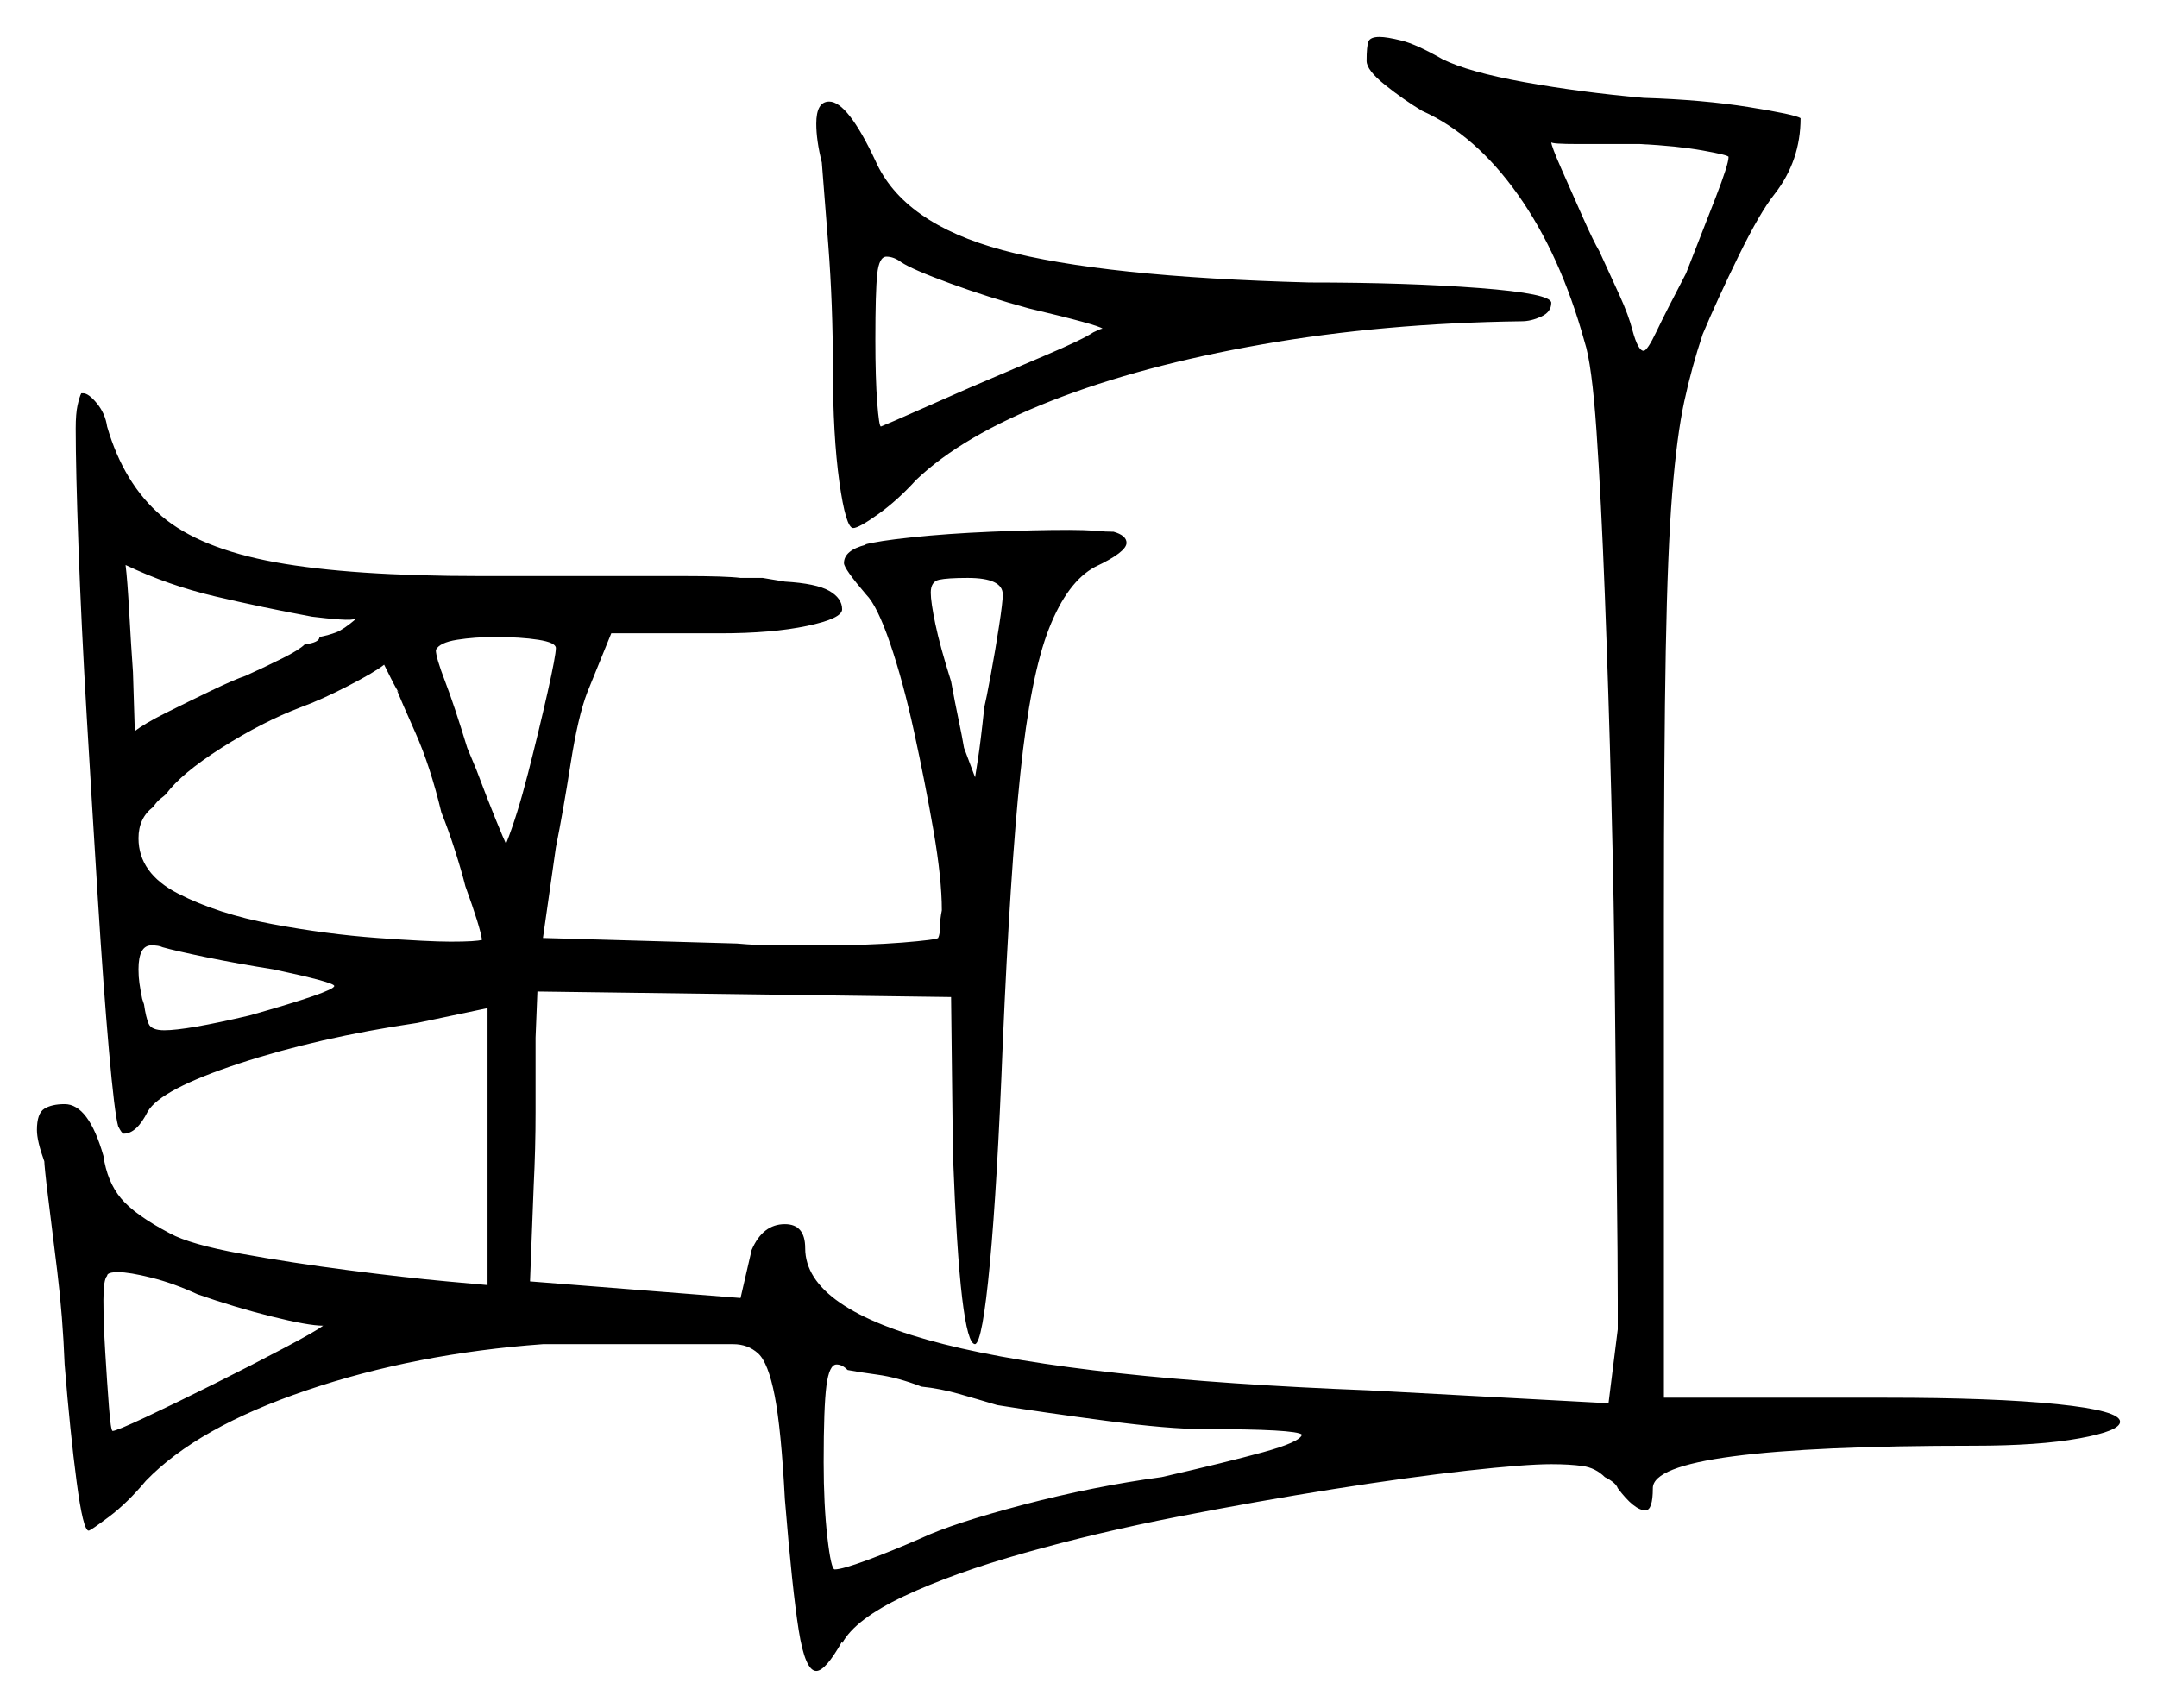 <svg xmlns="http://www.w3.org/2000/svg" width="584.0" height="462.5" viewBox="0 0 584.0 462.5"><path d="M87.5 359.0Q83.5 359.0 73.5 356.5Q63.5 354.0 53.5 350.5Q47.0 347.5 41.0 346.0Q35.0 344.5 32.0 344.5Q29.0 344.5 29.0 345.5Q28.0 346.5 28.0 352.0Q28.0 358.0 28.5 366.25Q29.0 374.5 29.5 381.0Q30.0 387.5 30.5 387.5Q31.5 387.5 39.5 383.75Q47.5 380.0 58.0 374.75Q68.5 369.5 77.0 365.0Q85.5 360.5 87.5 359.0ZM74.0 262.5Q64.5 261.0 56.0 259.25Q47.5 257.5 44.0 256.5Q43.0 256.0 41.0 256.0Q37.5 256.0 37.5 262.5Q37.5 264.5 37.75 266.25Q38.0 268.0 38.5 270.5L39.0 272.0Q39.5 275.5 40.25 277.25Q41.0 279.0 44.5 279.0Q47.5 279.0 53.25 278.0Q59.0 277.0 67.5 275.0Q90.5 268.5 90.5 267.0Q90.5 266.0 74.0 262.5ZM96.5 167.5Q95.5 168.0 92.0 167.75Q88.5 167.5 84.5 167.0Q71.0 164.5 58.25 161.5Q45.5 158.5 34.0 153.0Q34.5 157.0 35.0 166.0Q35.5 175.0 36.0 182.0L36.5 198.0Q39.0 196.0 45.0 193.0Q51.0 190.0 57.25 187.0Q63.5 184.0 66.5 183.0Q72.0 180.5 76.5 178.25Q81.0 176.0 82.5 174.5Q86.5 174.0 86.5 172.5Q89.0 172.0 91.0 171.25Q93.0 170.5 96.5 167.5ZM119.5 220.0Q116.5 207.5 112.5 198.5Q108.5 189.5 107.5 187.0L108.0 187.5Q107.5 187.0 105.75 183.5Q104.0 180.0 104.0 180.0Q101.5 182.0 94.25 185.75Q87.0 189.5 81.5 191.5Q71.0 195.5 60.0 202.5Q49.0 209.5 45.0 215.0Q44.5 215.5 43.5 216.25Q42.5 217.0 41.5 218.5Q37.5 221.5 37.5 227.0Q37.5 236.5 48.25 242.0Q59.0 247.5 73.75 250.25Q88.5 253.0 102.25 254.0Q116.0 255.0 122.0 255.0Q129.0 255.0 130.5 254.5Q130.0 251.0 126.0 240.0Q125.0 236.0 123.25 230.5Q121.5 225.0 119.5 220.0ZM150.5 175.5Q150.5 174.0 145.75 173.25Q141.0 172.5 134.0 172.5Q128.5 172.5 123.75 173.25Q119.0 174.0 118.0 176.0Q118.0 178.0 120.5 184.5Q123.0 191.0 126.5 202.5L129.0 208.5Q132.0 216.5 134.25 222.0Q136.5 227.5 137.0 228.5Q140.0 221.0 143.0 209.25Q146.0 197.5 148.25 187.5Q150.5 177.5 150.5 175.5ZM266.5 191.5Q267.0 189.5 268.25 182.75Q269.5 176.0 270.5 169.5Q271.5 163.0 271.5 161.0Q271.5 156.5 262.0 156.5Q256.5 156.5 254.25 157.0Q252.0 157.5 252.0 160.5Q252.0 163.0 253.25 169.0Q254.5 175.0 257.5 184.5Q258.5 190.0 259.5 194.75Q260.5 199.5 261.0 202.5Q262.5 206.5 263.25 208.5Q264.0 210.5 264.0 210.5Q264.0 210.5 264.75 205.75Q265.5 201.0 266.5 191.5ZM278.5 83.5Q267.5 80.5 257.25 76.75Q247.0 73.0 244.0 71.0Q242.0 69.5 240.0 69.5Q238.0 69.5 237.5 74.25Q237.0 79.0 237.0 92.0Q237.0 102.5 237.5 109.0Q238.0 115.5 238.5 115.5Q241.0 114.5 247.75 111.5Q254.5 108.5 262.5 105.0Q273.0 100.5 283.0 96.25Q293.0 92.0 296.0 90.0Q298.0 89.0 298.5 89.0Q297.5 88.0 278.5 83.5ZM468.0 42.5Q468.0 42.0 461.0 40.75Q454.0 39.5 444.0 39.0Q434.5 39.0 427.25 39.0Q420.0 39.0 420.0 38.5Q420.0 39.5 422.75 45.75Q425.5 52.0 428.5 58.75Q431.5 65.5 433.0 68.0Q436.0 74.5 438.5 80.0Q441.0 85.5 442.0 89.5Q443.5 95.0 445.0 95.0Q446.0 95.0 448.5 89.75Q451.0 84.5 456.5 74.0Q461.0 62.5 464.5 53.5Q468.0 44.5 468.0 42.5ZM270.0 380.5Q265.0 379.0 259.75 377.5Q254.5 376.0 249.5 375.5Q243.0 373.0 237.5 372.25Q232.0 371.5 229.5 371.0Q228.0 369.5 226.5 369.5Q224.5 369.5 223.75 375.25Q223.0 381.0 223.0 396.0Q223.0 407.5 224.0 416.25Q225.0 425.0 226.0 425.0Q228.0 425.0 234.75 422.5Q241.5 420.0 249.5 416.5Q258.0 412.5 277.0 407.5Q296.0 402.5 314.5 400.0Q332.0 396.0 342.0 393.25Q352.0 390.5 352.5 388.5Q351.0 387.0 326.0 387.0Q316.5 387.0 299.5 384.75Q282.5 382.5 270.0 380.5ZM370.0 16.5Q370.0 12.5 370.5 11.25Q371.0 10.0 373.5 10.0Q375.5 10.0 379.5 11.0Q383.5 12.0 390.5 16.0Q397.5 19.5 412.75 22.25Q428.0 25.0 445.0 26.5Q461.0 27.0 473.5 29.0Q486.0 31.0 487.5 32.0Q487.5 43.5 480.5 52.5Q476.5 57.5 470.75 69.25Q465.0 81.0 461.0 90.5Q458.0 99.5 456.0 108.75Q454.0 118.0 452.75 133.5Q451.5 149.0 451.0 176.25Q450.5 203.5 450.5 248.0V378.5H510.5Q540.0 378.5 557.0 380.25Q574.0 382.0 574.0 385.0Q574.0 387.5 563.0 389.5Q552.0 391.5 534.5 391.5Q447.5 391.5 447.5 403.0Q447.5 409.0 445.5 409.0Q442.5 409.0 438.0 403.0Q437.5 401.5 434.5 400.0Q432.0 397.5 428.5 397.0Q425.0 396.5 420.0 396.5Q413.0 396.5 397.25 398.25Q381.5 400.0 361.0 403.25Q340.5 406.5 318.75 410.75Q297.0 415.0 277.5 420.5Q258.0 426.0 244.75 432.25Q231.5 438.5 228.0 445.0V444.5Q223.5 452.5 221.0 452.5Q218.0 452.5 216.25 441.5Q214.5 430.5 212.5 406.0Q211.5 387.0 209.75 378.0Q208.0 369.0 205.25 366.5Q202.5 364.0 198.5 364.0H147.0Q112.5 366.5 83.0 376.5Q53.5 386.5 39.5 401.0Q34.5 407.0 29.5 410.75Q24.5 414.5 24.0 414.5Q22.5 414.5 20.75 401.25Q19.0 388.0 17.5 369.5Q17.0 356.5 15.5 344.25Q14.0 332.0 13.0 324.0Q12.5 320.0 12.25 317.5Q12.0 315.0 12.0 314.5Q10.0 309.0 10.0 306.0Q10.0 301.5 12.0 300.25Q14.0 299.0 17.5 299.0Q24.0 299.0 28.0 313.0Q29.0 320.0 32.75 324.5Q36.5 329.0 46.0 334.0Q51.5 337.0 65.25 339.5Q79.0 342.0 94.5 344.0Q110.0 346.0 121.0 347.0Q132.0 348.0 132.0 348.0V273.0L113.0 277.0Q86.0 281.0 64.75 288.0Q43.5 295.0 40.0 301.0Q37.0 307.0 33.5 307.0Q33.0 307.0 32.0 305.0Q31.0 301.5 29.5 284.5Q28.0 267.5 26.5 243.5Q25.0 219.5 23.5 194.25Q22.0 169.0 21.25 148.0Q20.5 127.0 20.5 116.0Q20.5 112.0 21.0 109.75Q21.5 107.5 22.0 106.5H22.5Q24.0 106.5 26.25 109.25Q28.5 112.0 29.0 115.5Q33.5 131.0 43.75 139.75Q54.0 148.5 74.5 152.25Q95.0 156.0 130.0 156.0Q144.5 156.0 159.25 156.0Q174.0 156.0 185.25 156.0Q196.5 156.0 200.5 156.5H206.5L212.5 157.5Q221.0 158.0 224.5 160.0Q228.0 162.0 228.0 165.0Q228.0 167.5 218.5 169.5Q209.0 171.5 195.0 171.5H165.5L159.0 187.5Q156.5 194.0 154.5 206.75Q152.5 219.5 150.5 229.5L147.0 254.0L199.5 255.5Q205.0 256.0 210.5 256.0Q216.0 256.0 221.5 256.0Q235.0 256.0 244.25 255.25Q253.5 254.5 254.0 254.0Q254.5 253.0 254.5 251.0Q254.5 249.0 255.0 246.5Q255.0 238.0 252.75 225.0Q250.5 212.0 247.5 198.25Q244.5 184.5 241.0 174.25Q237.5 164.0 234.5 161.0Q228.5 154.0 228.5 152.5Q228.5 149.0 234.5 147.5H234.0Q237.5 146.5 247.0 145.5Q256.5 144.5 268.25 144.0Q280.0 143.5 289.5 143.5Q293.5 143.5 296.5 143.75Q299.5 144.0 301.5 144.0Q305.0 145.0 305.0 147.0Q305.0 149.5 296.5 153.5Q289.0 157.5 284.0 170.25Q279.0 183.0 276.25 209.5Q273.5 236.0 271.5 282.5Q270.0 321.0 268.0 342.25Q266.0 363.5 264.0 364.0Q262.0 364.0 260.5 351.5Q259.0 339.0 258.0 312.5L257.5 270.0L145.5 268.5L145.0 281.0Q145.0 291.5 145.0 301.25Q145.0 311.0 144.5 321.0L143.5 347.0L200.5 351.5L203.5 338.5Q206.5 331.5 212.5 331.5Q218.0 331.5 218.0 338.0Q218.0 354.5 255.5 364.0Q293.0 373.5 370.5 376.5L435.5 380.0L438.0 360.0V352.0Q438.0 341.5 437.75 320.25Q437.5 299.0 437.25 271.75Q437.0 244.5 436.25 215.75Q435.5 187.0 434.5 161.0Q433.5 135.0 432.25 116.75Q431.0 98.5 429.0 92.5Q422.5 69.0 411.0 52.75Q399.5 36.5 385.0 30.0Q380.0 27.0 375.0 23.0Q370.0 19.0 370.0 16.5ZM222.5 44.0Q221.0 38.0 221.0 33.5Q221.0 27.5 224.5 27.5Q229.5 27.5 237.0 43.5Q244.5 60.5 271.5 67.75Q298.5 75.0 354.5 76.5Q381.0 76.5 400.5 78.0Q420.0 79.5 420.0 82.0Q420.0 84.5 417.25 85.75Q414.5 87.0 412.0 87.0Q374.5 87.5 341.75 93.25Q309.0 99.0 284.75 108.5Q260.5 118.0 248.0 130.0Q243.0 135.5 237.75 139.25Q232.5 143.0 231.0 143.0Q229.0 143.0 227.25 130.5Q225.5 118.0 225.5 99.5Q225.5 82.5 224.25 66.25Q223.0 50.0 222.5 44.0Z" fill="black" /></svg>